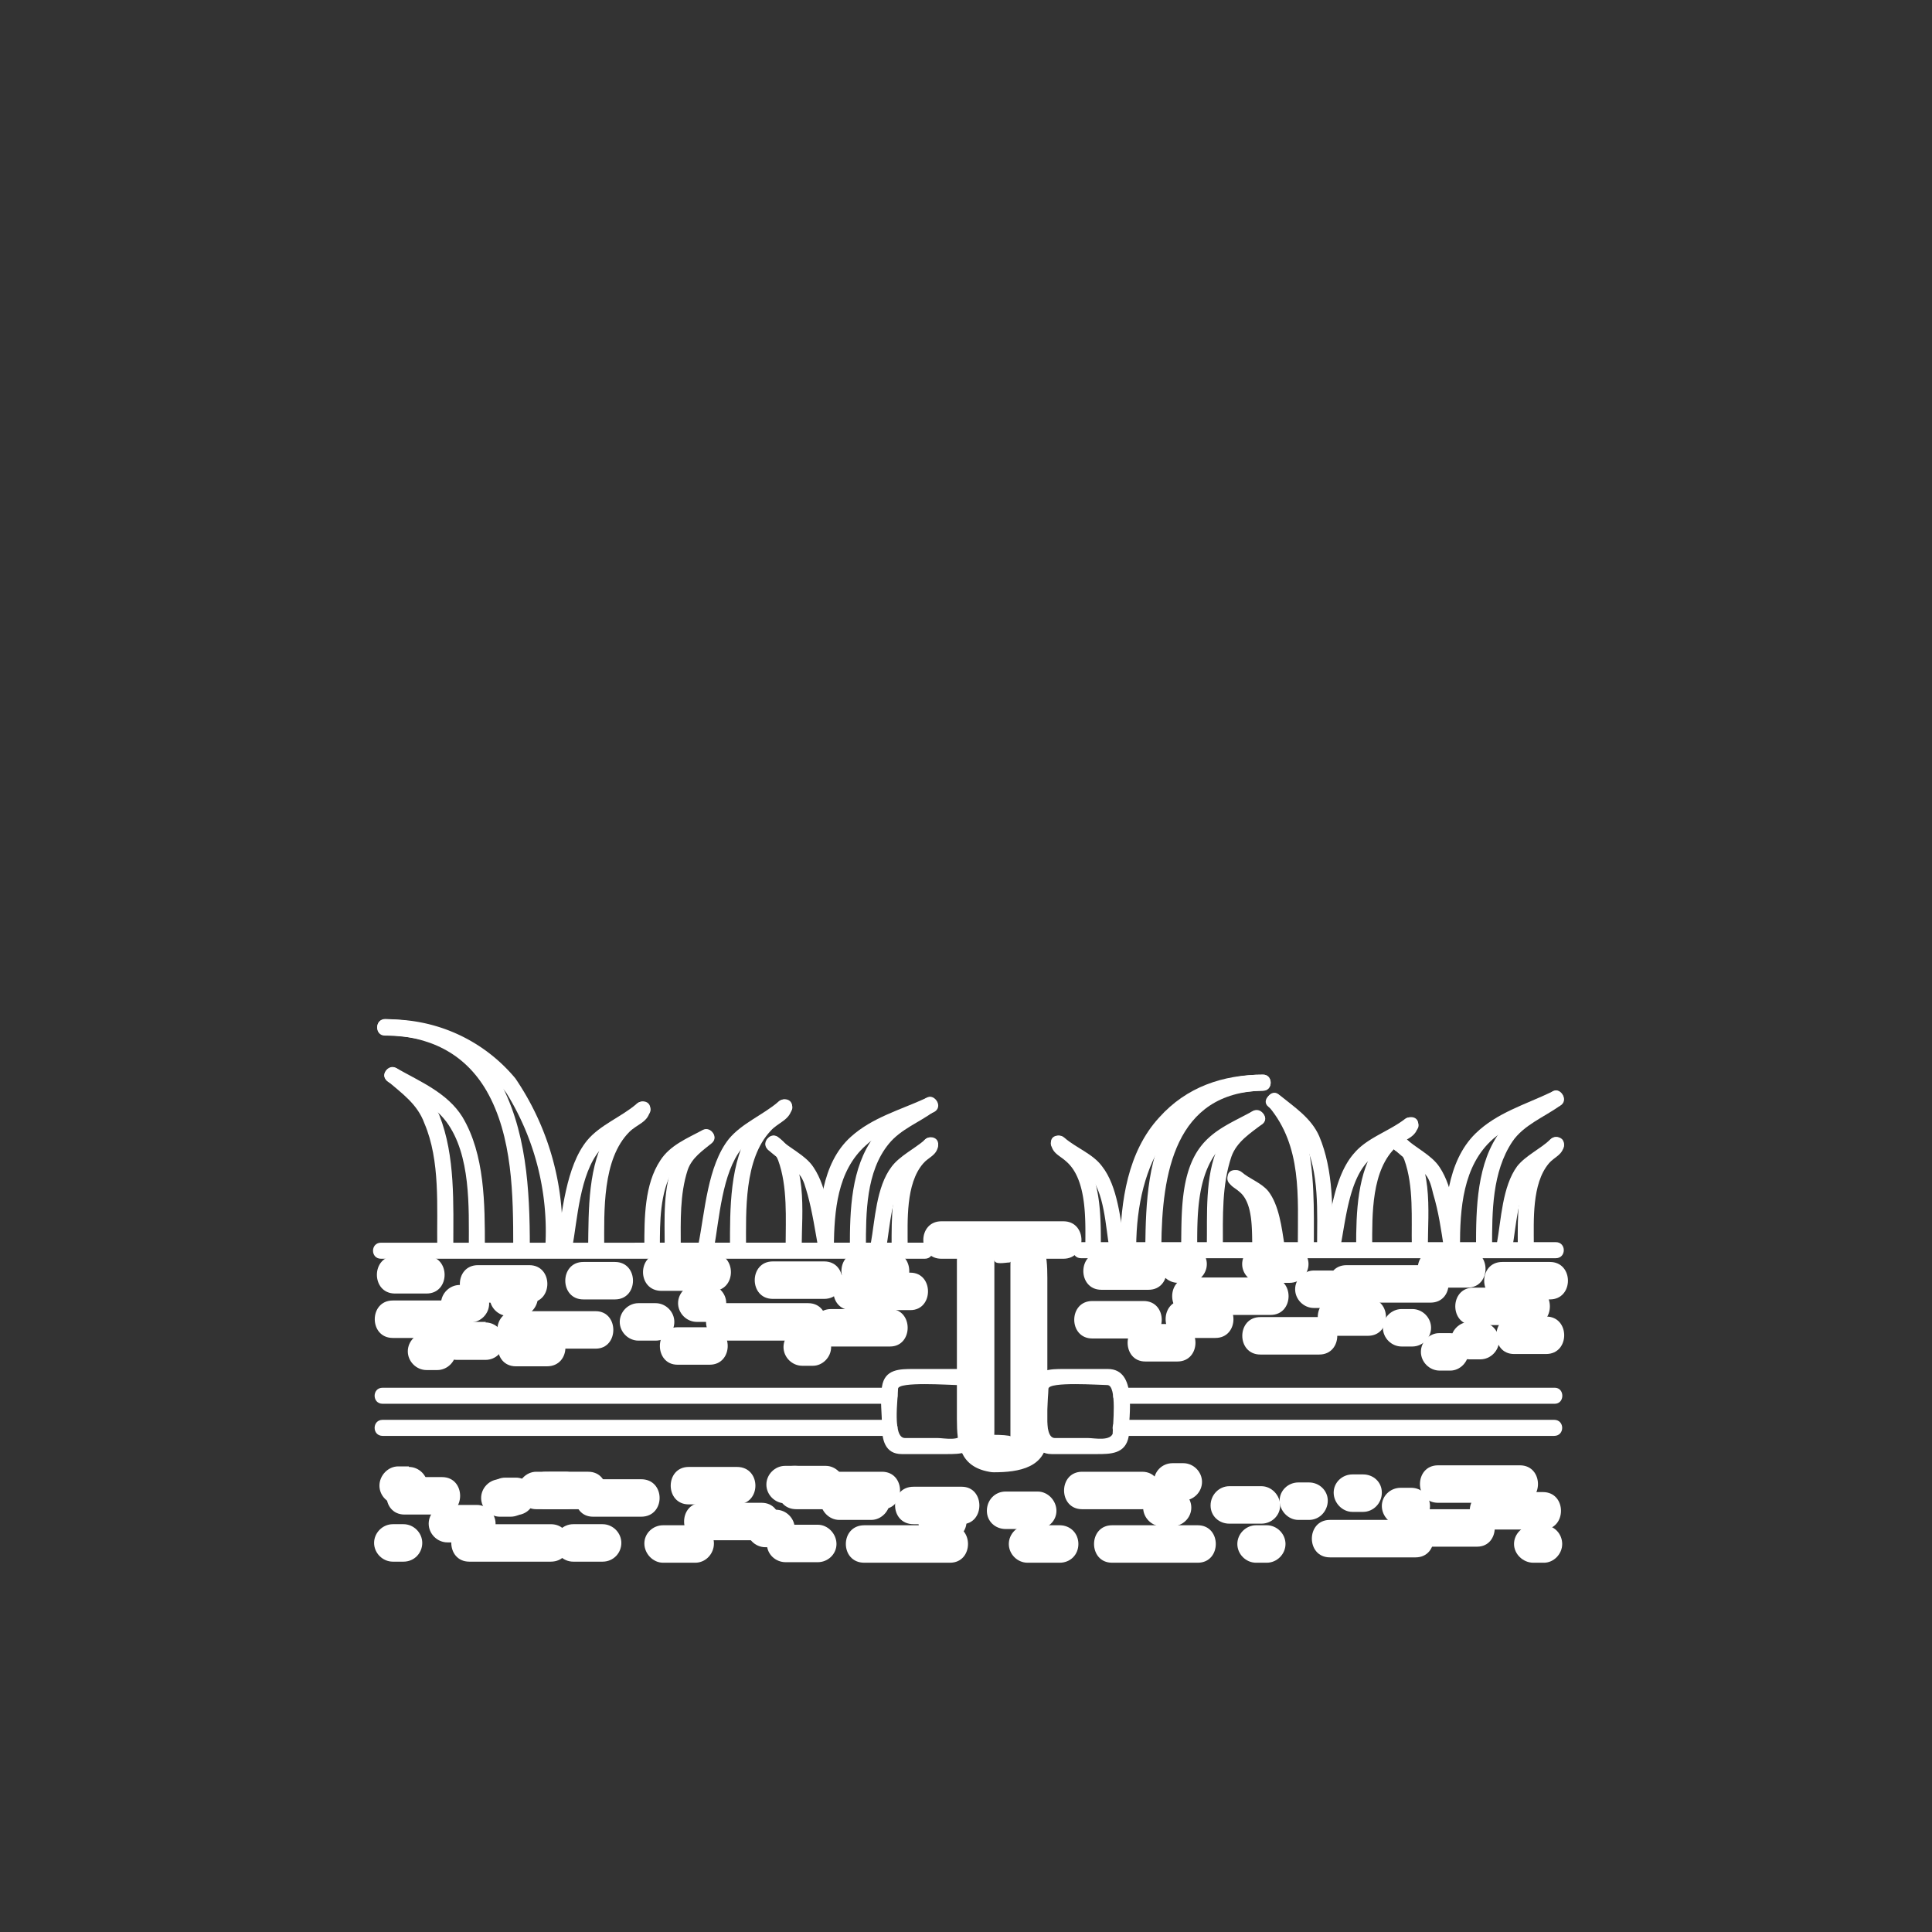 <svg xmlns="http://www.w3.org/2000/svg" width="361" height="361"><rect width="100%" height="100%" fill="#333333" stroke="none"/><path d="M99 233c0-10.7-.6-22.2-6-31.6-4.4-7.7-12.5-10.8-21-11-2 0-2 3 0 3 8 .2 14.7 3.2 18.9 10.4 4.9 8.5 5 19.6 5 29.1 0 2 3 2 3 0z" fill="#fff"/><path d="M105 233a50.7 50.7 0 0 0-8.7-31.5 30.5 30.5 0 0 0-24.4-11c-1.9 0-1.9 3 0 3 9 .1 17.2 3.3 22.7 10.7a49 49 0 0 1 7.3 28.7c0 2 3 2 3 0z" fill="#fff"/><path d="M84.7 233c0-8 .4-17-2.6-24.6-1.6-3.8-4.6-6-7.7-8.6-1.5-1.2-3.6.9-2.1 2.1 2.8 2.4 5.7 4.4 7 8 3 7 2.3 15.7 2.4 23 0 2 3 2 3 0z" fill="#fff"/><path d="M90.6 233c0-8 0-17.3-4.2-24.3-2.8-4.5-7.9-6.6-12.3-9.1-1.7-1-3.2 1.6-1.5 2.6 3.8 2.1 8.1 3.8 10.8 7.4 4.6 6.2 4.2 16 4.2 23.3 0 2 3 2 3 0zm22.3 0c0-6.6-.4-16.4 4.7-21.5 1.5-1.5 3.6-1.8 3.9-4.2.2-2-2.8-2-3 0 0 .1-4.1 3.3-4.8 4.2-3.9 6-3.7 14.7-3.8 21.4 0 2 3 2 3 0z" fill="#fff"/><path d="M106.9 233.3c1-5.4 1.4-13.9 5.2-18.4 2.2-2.7 6.3-4.2 9-6.6 1.4-1.2-.7-3.4-2.2-2-2.8 2.4-6.8 3.9-9.2 6.8-4 4.9-4.6 13.5-5.7 19.4-.4 2 2.5 2.7 3 .8zm20.3-.4c0-4.7-.2-9.7 1.3-14.3.8-2.3 2.8-3.6 4.5-5 1.5-1.3-.6-3.4-2-2.2-2 1.7-4 3.1-5 5.6-2.2 4.8-1.8 10.8-1.8 16 0 1.9 3 1.9 3 0z" fill="#fff"/><path d="M123.3 233c0-4.7 0-10.1 2.4-14.3 1.5-2.4 4.6-3.6 7-5 1.7-.9.2-3.5-1.5-2.5-2.8 1.5-6 2.8-7.8 5.6-3 4.5-3 10.8-3 16.1 0 2 3 2 3 0zm16.1 0c0-6.7-.4-16.4 4.6-21.7 1.4-1.6 3.7-2 4-4.4.2-2-2.8-2-3 0 0 .1-4 3.1-4.6 4-4.1 6-4 15.2-4 22 0 2 3 2 3 0z" fill="#fff"/><path d="M133.4 233.3c1-5.5 1.5-14.1 5.2-18.7 2.3-2.7 6.3-4.3 9-6.7 1.4-1.3-.7-3.4-2.2-2-2.8 2.4-6.8 4-9.2 6.9-4 5-4.5 13.7-5.7 19.7-.3 2 2.6 2.7 3 .8zm28.4-.3c0-6.3 0-14.1 4.3-19.3 2.2-2.7 5.7-4 8.4-6 1.6-1 .1-3.6-1.5-2.5-3.3 2.3-7.3 3.8-9.7 7.2-4.3 5.8-4.5 13.8-4.5 20.6 0 2 3 2 3 0z" fill="#fff"/><path d="M155.8 233c.1-6.7.6-14.2 6-19 3.4-3.2 8.6-4.3 12.7-6.2 1.8-.9.3-3.5-1.5-2.6-4.8 2.2-10 3.6-14 7.2-5.6 5-6 13.7-6.2 20.6 0 2 3 2 3 0zm13.8-.2c0-4.6-.4-11.6 2.9-15.4 1-1.2 2.6-1.5 2.8-3.4.2-2-2.8-2-3 0 0-.6-2.6 2-3 2.8-2.8 4.4-2.7 11-2.7 16 0 2 3 2 3 0z" fill="#fff"/><path d="M165.6 233.2c.7-4.2 1-9.8 3.4-13.4 1.2-2 4.2-3.2 5.8-4.8 1.4-1.3-.7-3.4-2-2-2 1.7-4.7 3-6.2 5-2.9 3.8-3.1 10-3.9 14.4-.3 1.9 2.6 2.7 2.9.8zm-15.8-.3c0-6.2 1.3-16.4-4.5-20.5-1.6-1-3.1 1.5-1.6 2.6 1 .6 1.2.6 1.7 1.8 1.8 4.9 1.4 11 1.4 16 0 2 3 2 3 0z" fill="#fff"/><path d="M155.8 232.5c-.8-4.6-1.1-10.4-3.8-14.4-1.5-2.3-4.5-3.5-6.4-5.4-1.4-1.4-3.5.7-2.2 2 1.8 1.8 4.2 3 5.9 4.7.9 1 1.2 2.5 1.6 3.8.9 3.3 1.4 6.7 2 10 .3 2 3.2 1.2 2.9-.7zm61.2.4c.1-13.6 2.5-28.8 19-29.1 1.9 0 1.9-3 0-3-6.8 0-12.7 2.2-16.8 7.8-4.8 6.7-5.1 16.4-5.2 24.3 0 2 3 1.9 3 0z" fill="#fff"/><path d="M212.3 232.9c.1-15.4 6.7-28.8 23.7-29.1 1.9 0 1.9-3 0-3-7.5 0-14.3 2.3-19.4 8-5.9 6.4-7.2 15.7-7.3 24 0 2 3 2 3 0z" fill="#fff"/><path d="M228.5 232.9c0-5.6-.2-11.5 1.6-16.8 1-2.8 3.6-4.4 5.8-6.1 1.5-1.2-.6-3.3-2.1-2.2-2.5 2-4.8 3.6-6.2 6.5-2.5 5.5-2 12.7-2.1 18.6 0 2 3 2 3 0z" fill="#fff"/><path d="M223.7 232.9c0-5.6 0-12.2 3.2-17 1.9-2.9 5.8-4.2 8.7-5.7 1.7-.9.2-3.5-1.5-2.6-3.6 2-7.3 3.4-9.8 6.7-3.8 5-3.5 12.8-3.6 18.6 0 2 3 1.9 3 0zm-18 0c0-5.3 0-11.3-2.7-16a8.5 8.5 0 0 0-2.4-2.7c-.6-.4-1.3-1.2-1.2-.5-.3-2-3.3-2-3 0 .2 1.8 1.6 2.2 2.8 3.3 4 3.4 3.6 11.3 3.6 15.9 0 1.9 3 1.9 3 0z" fill="#fff"/><path d="M210.2 232.5c-.9-4.6-1.3-10.8-4.3-14.6-1.7-2.3-4.8-3.4-7-5.3-1.4-1.3-3.6.8-2 2.1 2 1.8 4.6 3 6.5 4.8 3 3 3.2 10 3.9 13.8.4 1.8 3.3 1 2.9-.9zm35.3.4c0-6.8.2-14-1.5-20.6-.9-3-2.8-5.3-4.9-7.6-1.2-1.5-3.3.6-2 2.1 6.2 7.4 5.4 16.7 5.4 26 0 2 3 2 3 0z" fill="#fff"/><path d="M249 232.9c0-6.8.2-14.2-2.5-20.6-1.5-3.4-4.6-5.4-7.3-7.6-1.5-1.2-3.7.9-2.2 2.1 2.5 2 5 3.6 6.6 6.4 3 5.6 2.5 13.6 2.5 19.7 0 1.9 3 1.9 3 0zm7.4 0c0-5.9-.2-14.4 4.6-18.7 1.5-1.4 3.7-1.6 4-4 .2-2-2.8-1.9-3 0 0-.3-4 2.8-4.6 3.5-3.8 5.3-4 12.9-4 19.2 0 2 3 1.9 3 0z" fill="#fff"/><path d="M250.4 233.3c1-4.9 1.6-12.7 5.3-16.4 2.4-2.3 6.2-3.6 8.8-5.6 1.6-1.2-.6-3.3-2-2.2-3 2.3-7 3.5-9.4 6.3-3.8 4.2-4.5 11.8-5.6 17-.4 2 2.5 2.8 3 .9zM237 233c0-3.7-.2-7.8-2-11a6.8 6.8 0 0 0-2-2l-.6-.4c-.6-.3 0 0 0 .5-.2-1.9-3.2-2-3 0 .2 1.5 1.2 1.7 2.2 2.6 2.6 2.1 2.3 7.3 2.4 10.3 0 1.9 3 1.9 3 0z" fill="#fff"/><path d="M240 232.6c-.5-3.2-1-7.4-3-10-1.3-1.6-3.5-2.3-5-3.6-1.5-1.2-3.6 1-2.2 2.2 1.5 1.2 3.4 1.9 4.7 3.2.7.5.9 1.5 1.1 2.3.7 2.2 1.1 4.4 1.6 6.7.4 1.9 3.3 1 2.9-.8zm38.8.4c0-6.6 0-14 3.8-19.7 2.1-3.1 6-4.6 8.9-6.7 1.6-1.1 0-3.7-1.5-2.6-3.2 2.4-7 4-9.5 7.2-4.6 6-4.7 14.6-4.7 21.8 0 1.9 3 1.9 3 0z" fill="#fff"/><path d="M272.8 233c0-7.1.5-15.2 6.2-20.2 3.5-3 8.4-4.2 12.5-6.2 1.7-.9.2-3.5-1.5-2.6-5 2.4-10.3 3.9-14.3 7.8-5.4 5.3-5.8 14.1-5.9 21.2 0 1.9 3 1.9 3 0zm13.8-.3c0-4.6-.4-11.5 2.8-15.3 1.1-1.3 2.7-1.6 2.8-3.5.2-1.9-2.8-1.9-3 0 .1-.5-2.5 2.1-3 2.8-2.8 4.5-2.6 11-2.6 16 0 2 3 2 3 0z" fill="#fff"/><path d="M282.6 233.1c.7-4.1 1-9.7 3.3-13.4 1.3-1.9 4.3-3.1 5.9-4.7 1.4-1.4-.7-3.5-2.1-2.1-1.9 1.8-4.6 3-6.2 5-2.8 3.8-3 10-3.8 14.4-.3 2 2.5 2.7 2.9.8zm-15.8-.3c0-6.2 1.2-16.4-4.6-20.4-1.6-1.1-3 1.5-1.5 2.6 1 .6 1.2.5 1.7 1.7 1.8 5 1.3 11 1.4 16.1 0 2 3 2 3 0z" fill="#fff"/><path d="M272.8 232.4c-.8-4.5-1.2-10.4-3.8-14.3-1.5-2.3-4.5-3.6-6.5-5.5-1.4-1.3-3.5.8-2 2.1 1.7 1.8 4 3 5.8 4.7.9 1 1.2 2.5 1.5 3.7 1 3.3 1.5 6.8 2 10.1.4 2 3.3 1.1 3-.8zm-93 35.3c-.2 1.7-3.4 1-4.6 1h-6.1c-2.4 0-1.3-7.4-1.3-9.2 0-1.4 9.7-.7 11-.7 1.9 0 1 7.8 1 9.2 0 2 3 2 3 0 0-3.4 1.7-12.2-3.9-12.2h-8.2c-2.6 0-5.4 0-5.9 3.3-.4 2.4 0 5 0 7.4 0 2.4.5 5.2 3.7 5.2h8.4c2.5 0 5.3 0 5.8-3.3.3-1.8-2.6-2.6-2.9-.7z" fill="#fff"/><g fill="#fff"><path d="M248.5 291h16c4.5 0 4.5-7 0-7h-16c-4.5 0-4.5 7 0 7zm-172.9-8h7c4.5 0 4.5-7 0-7h-7c-4.5 0-4.5 7 0 7zm26.5-1h7.8c4.5 0 4.5-7 0-7H102c-4.5 0-4.5 7 0 7zm21.8 10h6c2 0 3.5-1.7 3.5-3.6s-1.6-3.4-3.5-3.4h-6c-1.9 0-3.5 1.5-3.5 3.4s1.6 3.6 3.5 3.6z"/><path d="M276 282h-9c-4.6 0-4.6 7 0 7h9c4.4 0 4.4-7 0-7zm-180.6-5.6h-2c-1.9 0-3.5 1.6-3.5 3.5s1.6 3.5 3.5 3.5h2c2 0 3.5-1.6 3.5-3.5s-1.6-3.5-3.5-3.5zM198 285h-6c-1.9 0-3.5 1.6-3.5 3.5s1.6 3.5 3.5 3.5h6c2 0 3.5-1.5 3.5-3.5S200 285 198 285zm9.8 7h16c4.5 0 4.5-7 0-7h-16c-4.5 0-4.5 7 0 7z"/><path d="M217 285.2h2c2 0 3.6-1.6 3.6-3.5s-1.6-3.5-3.5-3.5h-2c-2 0-3.5 1.6-3.5 3.5s1.6 3.5 3.5 3.5zm18.7-7.5h-6c-1.9 0-3.5 1.6-3.5 3.6s1.6 3.4 3.5 3.4h6c1.9 0 3.5-1.5 3.5-3.4s-1.6-3.6-3.5-3.6zm-98-3.6h-9c-4.5 0-4.5 7 0 7h9c4.6 0 4.6-7 0-7zm16.6-.2h-6c-2 0-3.5 1.6-3.5 3.6s1.6 3.4 3.5 3.4h6c1.9 0 3.5-1.5 3.5-3.4s-1.6-3.6-3.5-3.6zm-7.5 18h6c1.9 0 3.5-1.5 3.5-3.4s-1.6-3.6-3.5-3.6h-6c-2 0-3.5 1.7-3.5 3.6s1.6 3.4 3.5 3.4zm-59.1-.1h15.2c4.6 0 4.6-7 0-7H87.7c-4.5 0-4.5 7 0 7zm83-7h9c4.4 0 4.4-7 0-7h-9c-4.6 0-4.6 7 0 7zm-9.2 7.2h16c4.5 0 4.5-7 0-7h-16c-4.6 0-4.6 7 0 7z"/><path d="M156.8 284h6c1.9 0 3.5-1.7 3.5-3.6s-1.6-3.4-3.5-3.4h-6c-2 0-3.5 1.5-3.5 3.4s1.6 3.6 3.5 3.6zm18.3 3.7h2c2 0 3.5-1.5 3.5-3.4s-1.6-3.6-3.5-3.6h-2c-1.9 0-3.5 1.6-3.5 3.6s1.6 3.4 3.5 3.4zm18.8-9h-6c-2 0-3.5 1.6-3.5 3.6s1.6 3.4 3.5 3.4h6c1.9 0 3.5-1.5 3.5-3.4s-1.6-3.6-3.5-3.6z"/><path d="M148.8 282h16c4.5 0 4.5-7 0-7h-16c-4.6 0-4.6 7 0 7zm-29-5.6h-9c-4.4 0-4.4 7 0 7h9c4.6 0 4.6-7 0-7zm-30.7 4.8h-5.5c-1.9 0-3.5 1.6-3.5 3.5s1.6 3.5 3.5 3.5h5.5c2 0 3.5-1.6 3.5-3.5s-1.6-3.5-3.5-3.5zm55.9.9h-2c-2 0-3.5 1.6-3.5 3.5s1.6 3.5 3.5 3.5h2c1.9 0 3.5-1.6 3.5-3.5s-1.6-3.5-3.5-3.5z"/><path d="M148.7 273.9h-2c-1.9 0-3.5 1.6-3.5 3.5s1.6 3.5 3.5 3.5h2c1.9 0 3.5-1.6 3.5-3.5s-1.6-3.5-3.5-3.5zm-41.6 17.9h5.5c2 0 3.5-1.6 3.5-3.5s-1.6-3.5-3.5-3.5h-5.5c-1.9 0-3.5 1.6-3.5 3.5s1.6 3.5 3.5 3.5zm-33.7 0h2c2 0 3.5-1.6 3.5-3.5s-1.6-3.5-3.5-3.5h-2c-1.9 0-3.5 1.6-3.5 3.5s1.6 3.5 3.5 3.5zm21-8.7h2c2 0 3.5-1.6 3.5-3.5s-1.6-3.5-3.5-3.5h-2c-1.9 0-3.5 1.6-3.5 3.5s1.6 3.5 3.5 3.5z"/><path d="M105.7 275h-5.5c-1.9 0-3.5 1.7-3.5 3.6s1.6 3.4 3.5 3.4h5.5c1.9 0 3.5-1.5 3.5-3.4s-1.6-3.6-3.5-3.6zm147 7.5h2c1.9 0 3.5-1.6 3.5-3.6s-1.6-3.4-3.5-3.4h-2c-1.9 0-3.5 1.5-3.5 3.4s1.6 3.6 3.5 3.6zm-39.3-7.5h-11.2c-4.5 0-4.5 7 0 7h11.2c4.5 0 4.5-7 0-7zm-71 5.8h-11.2c-4.5 0-4.5 7 0 7h11.1c4.5 0 4.5-7 0-7zm141.6-7h-15.3c-4.5 0-4.5 7 0 7H284c4.5 0 4.5-7 0-7z"/><path d="M219 280.4h2c2 0 3.6-1.6 3.6-3.5s-1.6-3.5-3.5-3.5h-2c-2 0-3.5 1.6-3.5 3.5s1.6 3.5 3.5 3.5zm42.7 4.6h2c1.9 0 3.5-1.7 3.5-3.6s-1.6-3.4-3.5-3.4h-2c-1.9 0-3.5 1.5-3.5 3.4s1.6 3.6 3.5 3.6zm-19.1-1h2c2 0 3.5-1.7 3.5-3.6s-1.6-3.4-3.5-3.4h-2c-1.9 0-3.5 1.5-3.5 3.4s1.6 3.6 3.5 3.6zM76.4 274h-2c-1.9 0-3.5 1.7-3.5 3.6s1.6 3.5 3.5 3.5h2c2 0 3.5-1.6 3.5-3.5s-1.6-3.5-3.5-3.5zm158.3 18h2c1.9 0 3.5-1.6 3.5-3.5s-1.6-3.5-3.5-3.5h-2c-1.9 0-3.5 1.6-3.5 3.5s1.6 3.5 3.5 3.5zm51.8 0h2c1.8 0 3.4-1.6 3.4-3.5s-1.5-3.5-3.4-3.5h-2c-2 0-3.6 1.6-3.6 3.5s1.7 3.5 3.6 3.5z"/><path d="M278 285.8h10.3c4.5 0 4.5-7 0-7H278c-4.5 0-4.5 7 0 7z"/></g><path d="M98.9 236.4h-9.6c-4.5 0-4.5 7 0 7h9.6c4.5 0 4.5-7 0-7zM79.7 256h2c1.9 0 3.5-1.6 3.5-3.5s-1.6-3.5-3.5-3.5h-2c-1.9 0-3.5 1.6-3.5 3.5s1.6 3.5 3.5 3.5zm72.1-7.8h-2c-1.8 0-3.4 1.6-3.4 3.5s1.6 3.5 3.5 3.5h2c1.8 0 3.4-1.6 3.4-3.5s-1.6-3.5-3.5-3.5zM96.3 252h15c4.4 0 4.4-7 0-7h-15c-4.5 0-4.5 7 0 7zm-16.6-17.3h-5.9c-4.5 0-4.5 7 0 7h5.9c4.5 0 4.5-7 0-7z" fill="#fff"/><path d="M90.8 247h-5.4c-2 0-3.5 1.7-3.5 3.6s1.6 3.5 3.5 3.5h5.3c2 0 3.5-1.6 3.5-3.5s-1.6-3.5-3.5-3.5zm60.2-3.5h-15.7c-4.5 0-4.5 7 0 7H151c4.5 0 4.5-7 0-7z" fill="#fff"/><path d="M126.7 255h5.9c4.5 0 4.5-7 0-7h-6c-4.4 0-4.4 7 0 7zm39.5-10.4h-10.9c-4.5 0-4.5 7 0 7h11c4.4 0 4.4-7 0-7z" fill="#fff"/><path d="M122.5 243.5h-3.2c-1.9 0-3.5 1.6-3.5 3.5s1.6 3.5 3.5 3.5h3.2c2 0 3.5-1.6 3.5-3.5s-1.6-3.5-3.5-3.5zm-20.3 4.8h-5.8c-4.5 0-4.5 7 0 7h5.8c4.6 0 4.6-7 0-7zM83 243h-9.6c-4.5 0-4.5 7 0 7H83c4.5 0 4.5-7 0-7zm12 3h2c1.9 0 3.5-1.7 3.5-3.6s-1.6-3.5-3.5-3.5h-2c-1.9 0-3.5 1.6-3.5 3.5s1.6 3.5 3.5 3.5z" fill="#fff"/><path d="M86 247.1h1.9c1.9 0 3.5-1.6 3.5-3.5s-1.6-3.5-3.5-3.5h-2c-1.9 0-3.5 1.6-3.5 3.5s1.6 3.5 3.5 3.5zm29-11.3h-6c-4.5 0-4.5 7 0 7h5.9c4.5 0 4.5-7 0-7zm55 2h-10.9c-4.5 0-4.5 7 0 7h11c4.4 0 4.4-7 0-7zm-36.8-3.6h-9.6c-4.6 0-4.6 7 0 7h9.6c4.5 0 4.5-7 0-7z" fill="#fff"/><path d="M130.2 247h2c1.9 0 3.5-1.6 3.5-3.5s-1.6-3.5-3.5-3.5h-2c-1.9 0-3.5 1.6-3.5 3.5s1.6 3.5 3.5 3.5zm30.4-6h6c4.4 0 4.4-7 0-7h-6c-4.5 0-4.5 7 0 7z" fill="#fff"/><path d="M144.4 242.7h9.6c4.5 0 4.5-7 0-7h-9.6c-4.5 0-4.5 7 0 7zm-73.2-7.5h101.6c2 0 2-3 0-3H71.2c-2 0-2 3 0 3z" fill="#fff"/><g fill="#fff"><path d="M205.8 241h8.8c4.5 0 4.5-7 0-7h-8.8c-4.5 0-4.5 7 0 7zm16.6 4.7h15c4.5 0 4.5-7 0-7h-15c-4.5 0-4.5 7 0 7z"/><path d="M241 232.7h-5.4c-1.9 0-3.5 1.6-3.5 3.5s1.6 3.5 3.5 3.5h5.4c1.9 0 3.5-1.6 3.5-3.5s-1.6-3.5-3.5-3.5zm26.3 3.7h-15.7c-4.5 0-4.5 7 0 7h15.7c4.5 0 4.5-7 0-7zm-3.4 8.2h-2c-1.9 0-3.5 1.6-3.5 3.5s1.6 3.5 3.5 3.5h2c1.9 0 3.5-1.6 3.5-3.5s-1.6-3.5-3.5-3.5z"/><path d="M249.7 249.6h5.9c4.5 0 4.5-7 0-7h-6c-4.5 0-4.5 7 0 7z"/><path d="M246.5 246.1h-11c-4.5 0-4.5 7 0 7h11c4.5 0 4.5-7 0-7zm2.2-8.7h-3.2c-1.9 0-3.5 1.6-3.5 3.5s1.6 3.5 3.5 3.5h3.2c2 0 3.5-1.6 3.5-3.5s-1.6-3.5-3.5-3.5zm-21.6 5.6h-6c-4.4 0-4.4 7 0 7h6c4.5 0 4.5-7 0-7zm-7-3.3h2c1.8 0 3.4-1.6 3.4-3.5s-1.6-3.5-3.5-3.5h-2c-1.8 0-3.4 1.6-3.4 3.5s1.6 3.5 3.5 3.5z"/><path d="M214.1 254.4h5.9c4.5 0 4.5-7 0-7h-6c-4.4 0-4.4 7 0 7zm66.7-11.6h8.8c4.5 0 4.5-7 0-7h-8.9c-4.5 0-4.5 7 0 7z"/><path d="M268.3 240.6h5.9c4.5 0 4.5-7 0-7h-6c-4.4 0-4.4 7 0 7zm6.3 13.4h2c1.9 0 3.5-1.6 3.5-3.5s-1.6-3.5-3.5-3.5h-2c-1.9 0-3.5 1.6-3.5 3.5s1.6 3.5 3.5 3.5z"/><path d="M288.9 246h-6c-4.4 0-4.4 7 0 7h6c4.5 0 4.5-7 0-7z"/><path d="M275.3 247.6h11c4.4 0 4.4-7 0-7h-11c-4.5 0-4.5 7 0 7zm-6.3 8.5h2c1.8 0 3.4-1.6 3.4-3.5s-1.6-3.5-3.5-3.5h-2c-1.8 0-3.4 1.6-3.4 3.5s1.6 3.5 3.5 3.5zm-65-6h9.7c4.5 0 4.5-7 0-7h-9.6c-4.5 0-4.5 7 0 7zm-2-15h88.7c2 0 2-3 0-3H202c-2 0-2 3 0 3z"/></g><path d="M71.5 262.3h94.7c2 0 2-3 0-3H71.5c-2 0-2 3 0 3zm138 0h81c1.9 0 1.9-3 0-3h-81c-2 0-2 3 0 3z" fill="#fff"/><path d="M208 267.6c-.3 1.8-3.5 1.1-4.7 1.1h-6.2c-2.3 0-1.2-7.4-1.2-9.2 0-1.4 9.7-.7 11-.7 1.9 0 1 7.8 1 9.2 0 2 3 2 3 0 0-3.4 1.7-12.2-3.9-12.2h-8.2c-2.6 0-5.4 0-5.9 3.3-.4 2.4 0 5 0 7.4 0 2.4.5 5.2 3.6 5.2h8.4c2.6 0 5.4 0 6-3.3.2-1.8-2.7-2.6-3-.7zm-136.5.7h94.7c2 0 2-3 0-3H71.5c-2 0-2 3 0 3z" fill="#fff"/><path d="M209.4 268.3h81c2 0 2-3 0-3h-81c-2 0-2 3 0 3z" fill="#fff"/><g fill="#fff"><path d="M186.6 268.2c-1-.1-.8.8-.8-.8v-32c0 1 2.1.5 2.8.5.3 0 .2-.7.2.8v31.7c0-.2-2-.3-3.1-.3-4.5 0-4.5 7 0 7 4.6 0 10-.8 10-6.8v-29.5c0-4.5-.4-8.8-5.9-9.7-4.6-.8-11 .6-11 6.4v29.7c0 4.6.5 8.8 6 9.8 4.4.8 6.3-6 1.8-6.8z"/><path d="M175.9 235.2h22.8c4.5 0 4.5-7 0-7h-22.8c-4.5 0-4.5 7 0 7z"/></g></svg>